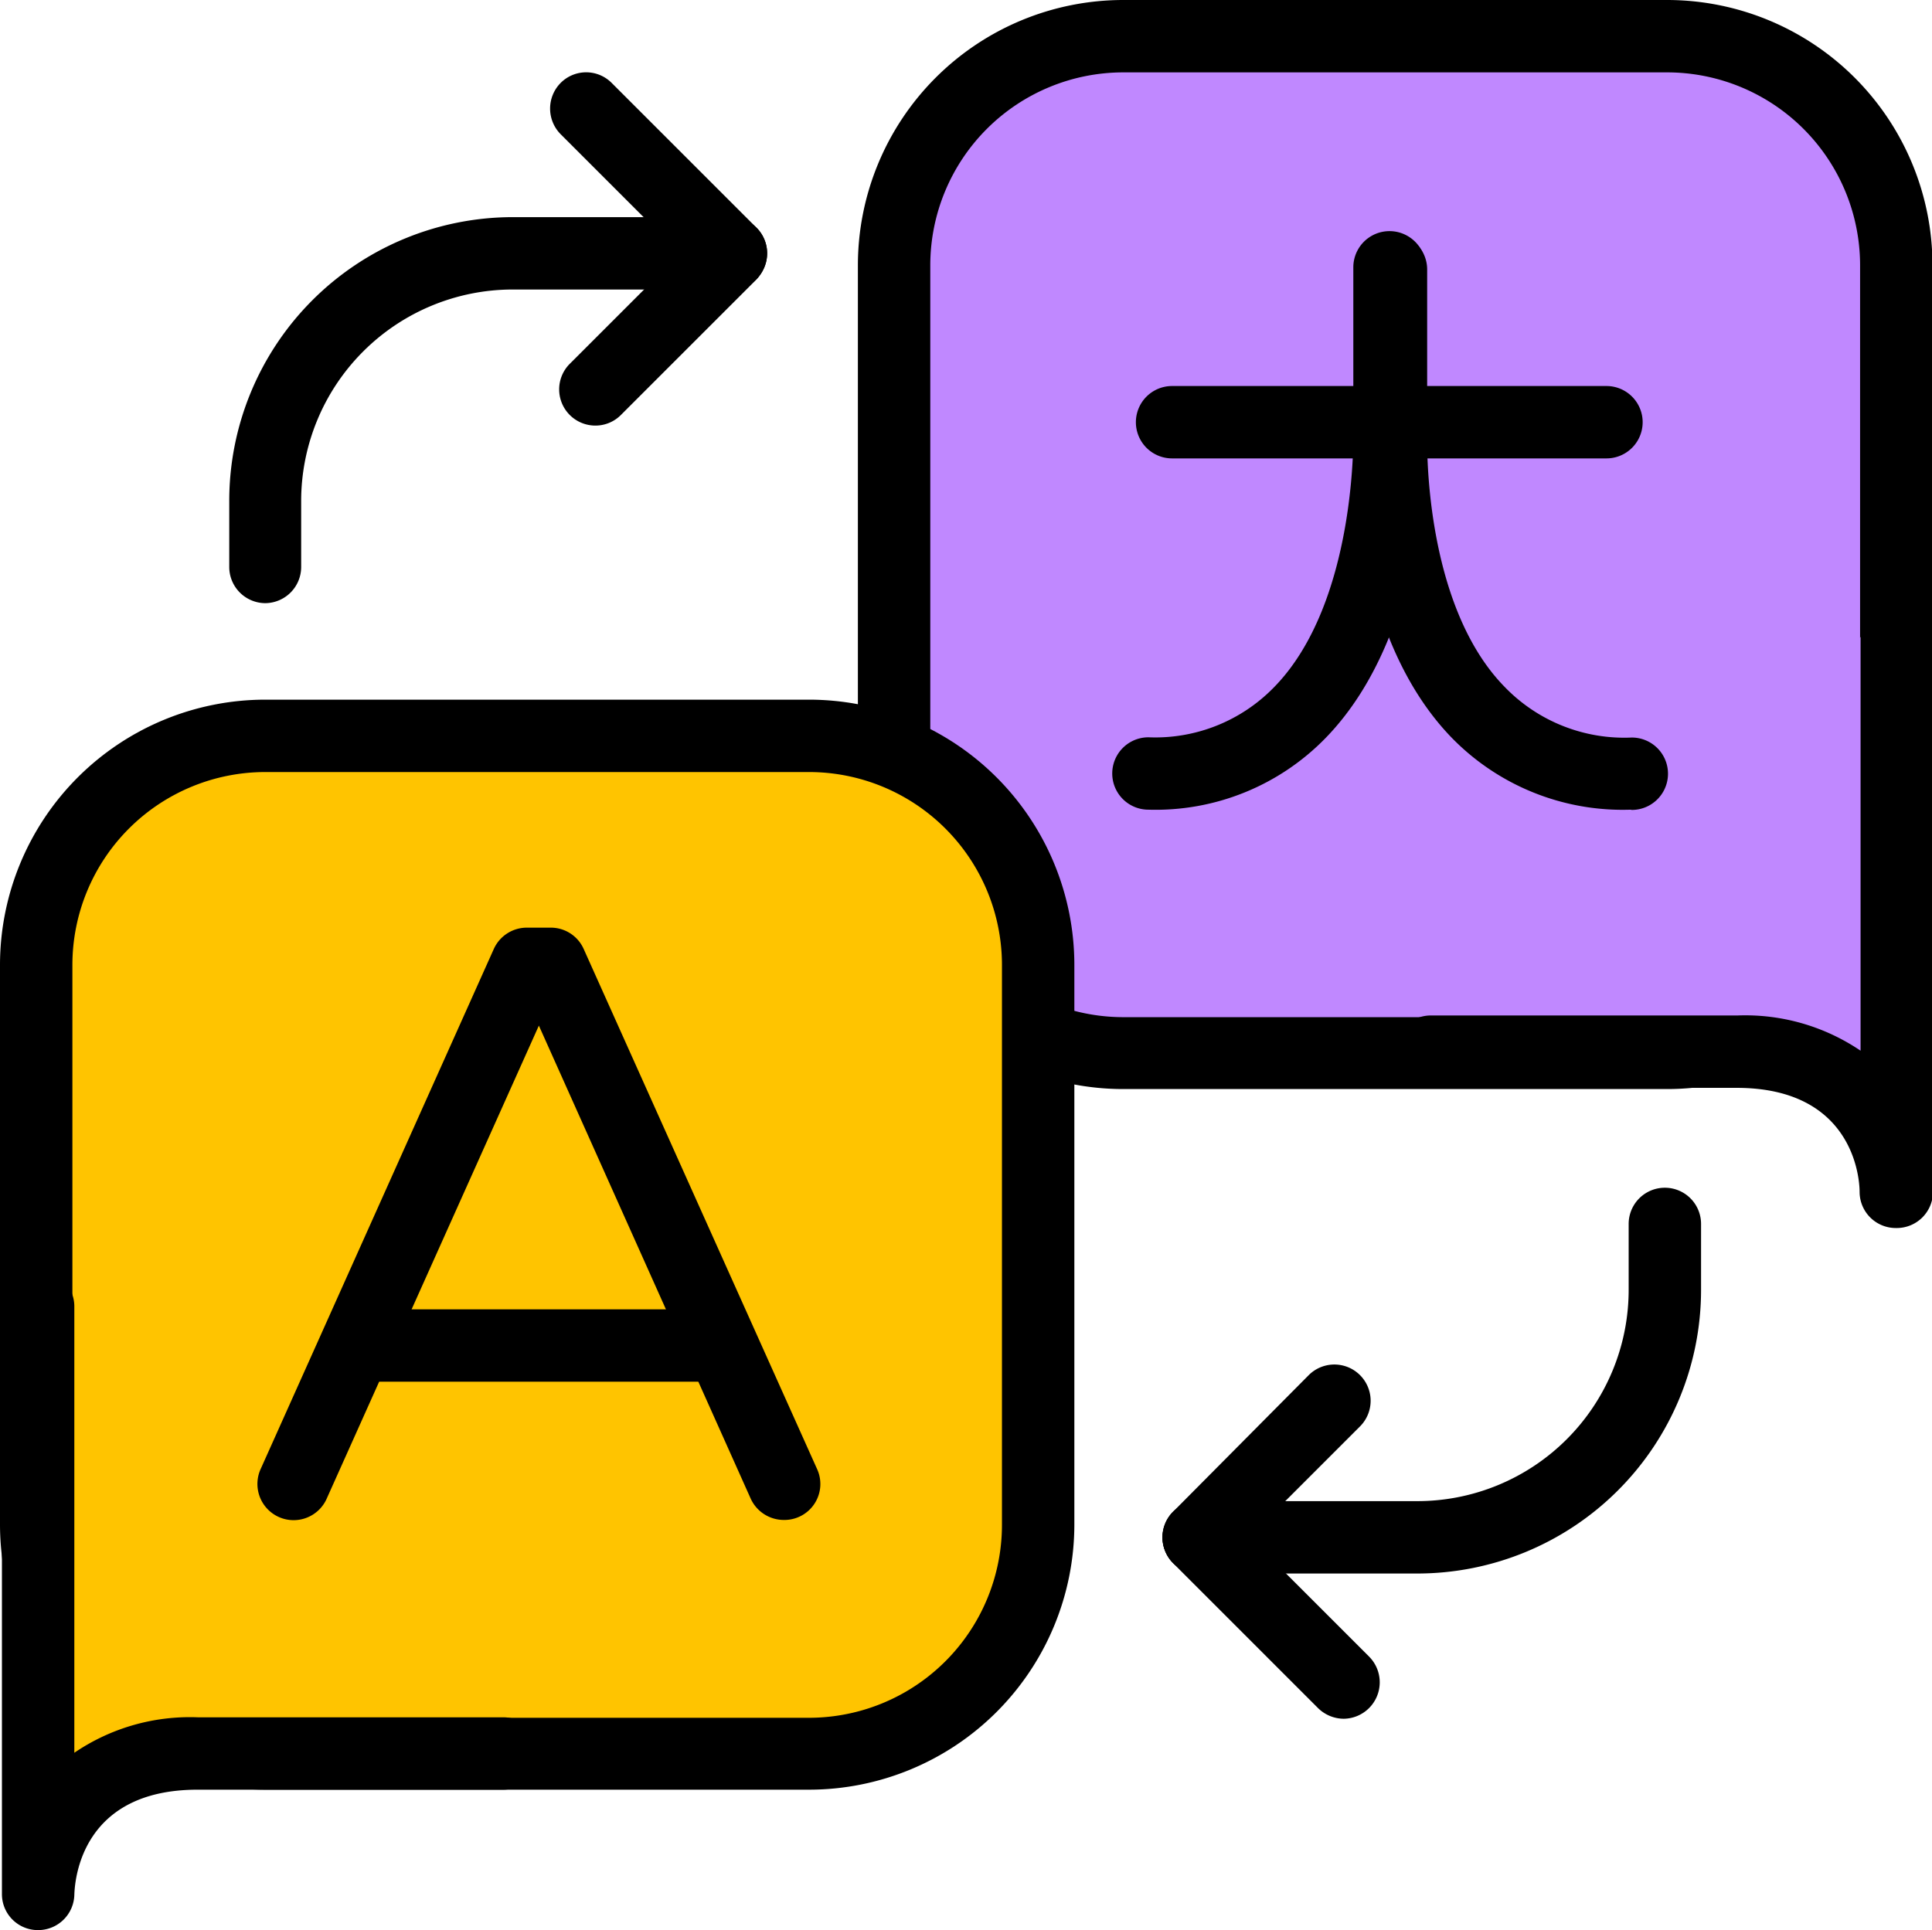<svg xmlns="http://www.w3.org/2000/svg" viewBox="0 0 80.06 80.01"><defs><style>.cls-1{fill:#c088ff;}.cls-2{fill:#ffc400;}.cls-3{fill:#f7a7aa;}</style></defs><g id="Layer_2" data-name="Layer 2"><g id="Artwork"><rect class="cls-1" x="36.74" y="1.82" width="42.14" height="41.5" rx="9.49" transform="translate(35.24 80.38) rotate(-90)"/><path d="M69.08,45.14H46.55a11,11,0,0,1-11-11V11a11,11,0,0,1,11-11H69.08a11,11,0,0,1,11,11V34.16A11,11,0,0,1,69.08,45.14ZM46.55,3a8,8,0,0,0-8,8V34.16a8,8,0,0,0,8,8H69.08a8,8,0,0,0,8-8V11a8,8,0,0,0-8-8Z"/><path class="cls-1" d="M78.56,25V49.4s-.06-5.81-6.6-5.81H59.29"/><path d="M78.56,50.9a1.5,1.5,0,0,1-1.5-1.49c0-.71-.35-4.32-5.1-4.32H59.29a1.5,1.5,0,1,1,0-3H72a8.52,8.52,0,0,1,5.1,1.46V25a1.5,1.5,0,0,1,3,0V49.4a1.5,1.5,0,0,1-1.49,1.5Z"/><rect class="cls-2" x="1.18" y="30.86" width="42.14" height="41.5" rx="9.49" transform="translate(-29.36 73.86) rotate(-90)"/><path d="M33.52,74.18H11a11,11,0,0,1-11-11V40A11,11,0,0,1,11,29H33.52a11,11,0,0,1,11,11V63.2A11,11,0,0,1,33.52,74.18ZM11,32a8,8,0,0,0-8,8V63.2a8,8,0,0,0,8,8H33.52a8,8,0,0,0,8-8V40a8,8,0,0,0-8-8Z"/><path class="cls-2" d="M1.58,54.15V78.52s.06-5.84,6.61-5.84H20.85"/><path d="M1.58,80h0A1.49,1.49,0,0,1,.08,78.52V54.15a1.5,1.5,0,0,1,3,0v18.5a8.5,8.5,0,0,1,5.11-1.47H20.85a1.5,1.5,0,0,1,0,3H8.19c-4.76,0-5.09,3.64-5.11,4.37A1.5,1.5,0,0,1,1.58,80Z"/><path d="M66.57,19h-18a1.5,1.5,0,0,1,0-3h18a1.5,1.5,0,0,1,0,3Z"/><path d="M47.59,33.56a1.5,1.5,0,1,1,0-3,6.86,6.86,0,0,0,5.19-2.06C56.23,25,56.08,18,56.08,17.94V11.08a1.5,1.5,0,1,1,3,0V17.9c0,.29.2,8.21-4.14,12.68A9.83,9.83,0,0,1,47.59,33.56Z"/><path d="M67.57,33.56a9.89,9.89,0,0,1-7.43-3c-4.3-4.46-4.06-12.29-4-12.62V11.17a1.5,1.5,0,0,1,3,0V18c0,.12-.2,7,3.22,10.48a6.89,6.89,0,0,0,5.26,2.09,1.5,1.5,0,0,1,0,3Z"/><path d="M11,25a1.5,1.5,0,0,1-1.5-1.5V20.77A11.76,11.76,0,0,1,21.23,9h9.06a1.5,1.5,0,0,1,0,3H21.23a8.77,8.77,0,0,0-8.75,8.75v2.74A1.5,1.5,0,0,1,11,25Z"/><path d="M24.67,17.64a1.5,1.5,0,0,1-1.06-2.56l5.62-5.62a1.5,1.5,0,0,1,2.12,2.12L25.73,17.2A1.49,1.49,0,0,1,24.67,17.64Z"/><path d="M30.29,12a1.53,1.53,0,0,1-1.06-.44l-6-6a1.51,1.51,0,0,1,0-2.12,1.49,1.49,0,0,1,2.12,0l6,6A1.5,1.5,0,0,1,30.29,12Z"/><path d="M58.73,65.22H49.67a1.5,1.5,0,0,1,0-3h9.06a8.76,8.76,0,0,0,8.76-8.75V50.73a1.5,1.5,0,0,1,3,0v2.74A11.76,11.76,0,0,1,58.73,65.22Z"/><path d="M49.67,65.22a1.5,1.5,0,0,1-1.06-2.56L54.23,57a1.5,1.5,0,1,1,2.13,2.12l-5.63,5.63A1.48,1.48,0,0,1,49.67,65.22Z"/><path d="M55.68,71.24a1.53,1.53,0,0,1-1.06-.44l-6-6a1.5,1.5,0,0,1,2.12-2.13l6,6a1.51,1.51,0,0,1-1.06,2.57Z"/><path d="M32.48,63a1.51,1.51,0,0,1-1.37-.88L22.33,42.51,13.55,62.09a1.5,1.5,0,1,1-2.74-1.22l9.65-21.53a1.5,1.5,0,0,1,1.37-.89h1a1.49,1.49,0,0,1,1.36.89l9.66,21.53A1.49,1.49,0,0,1,32.48,63Z"/><line class="cls-3" x1="15.41" y1="55.77" x2="29.35" y2="55.77"/><path d="M29.35,57.27H15.41a1.5,1.5,0,0,1,0-3H29.35a1.5,1.5,0,0,1,0,3Z"/></g></g></svg>